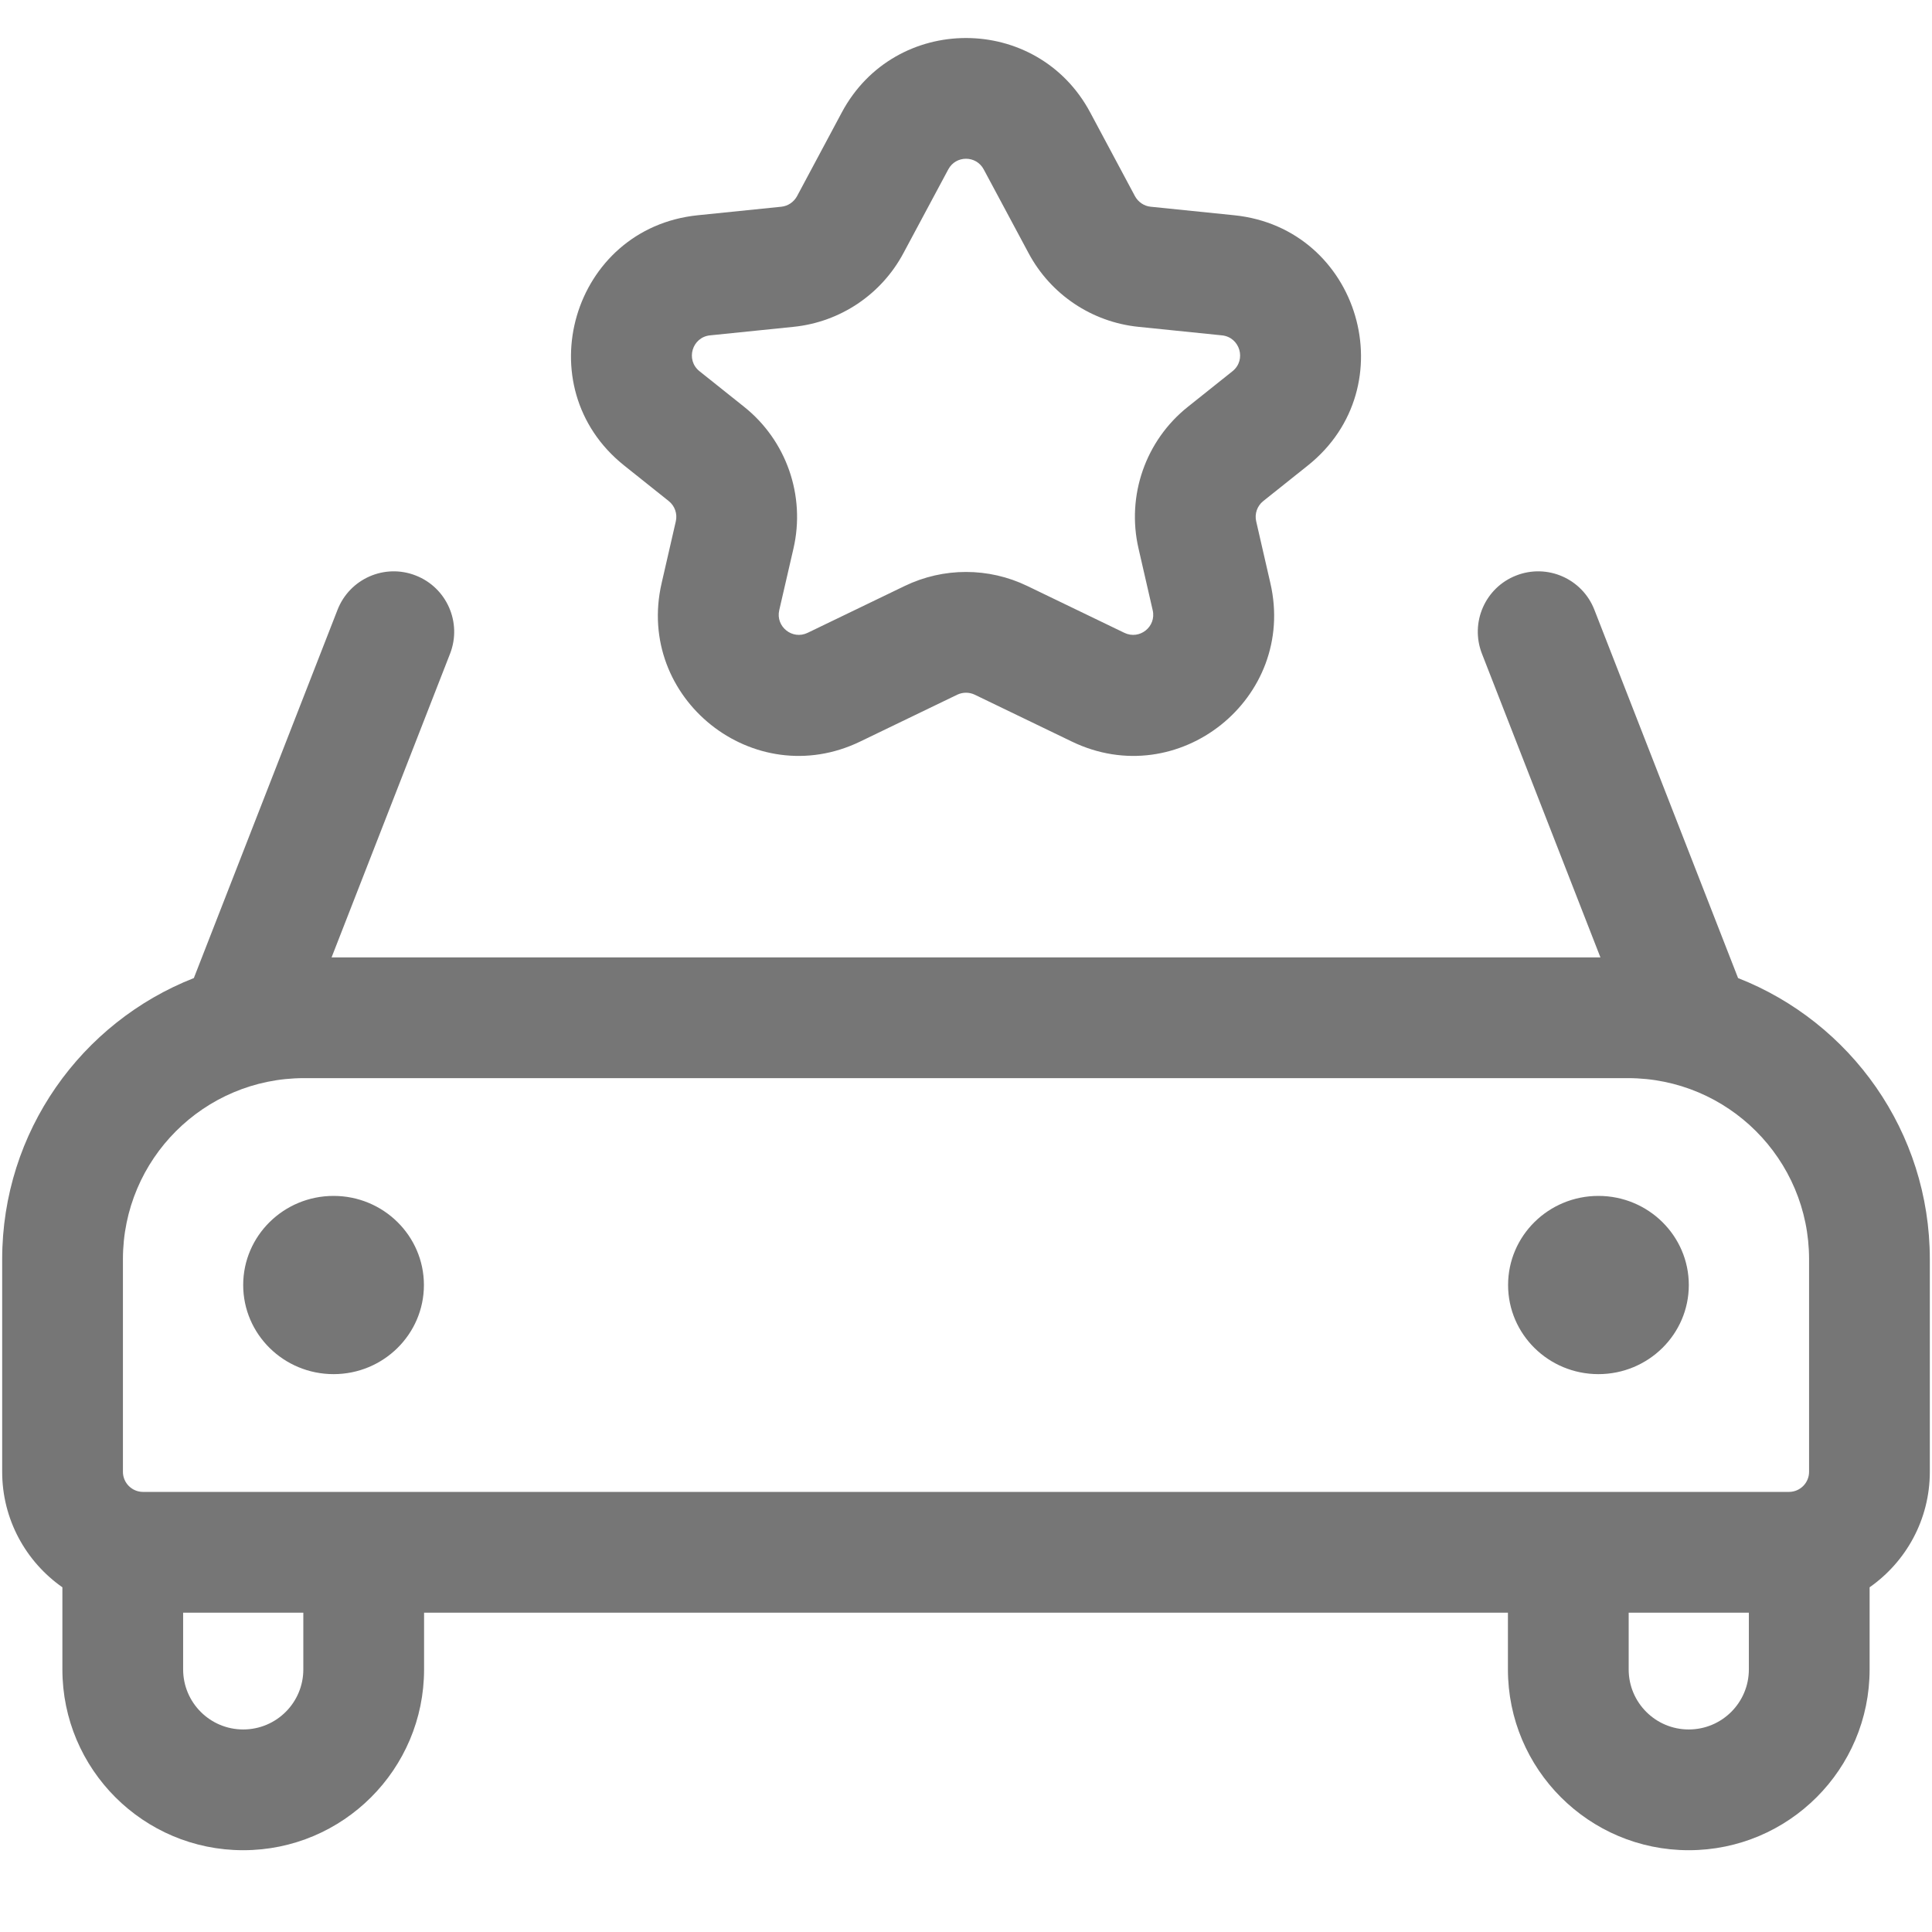 <svg width="24" height="24" viewBox="0 0 24 24" fill="none" xmlns="http://www.w3.org/2000/svg">
<path fill-rule="evenodd" clip-rule="evenodd" d="M13.543 1.397C12.884 0.164 11.116 0.164 10.457 1.397L9.901 2.437C9.861 2.51 9.788 2.56 9.706 2.568L8.667 2.674C7.108 2.834 6.528 4.805 7.754 5.783L8.308 6.225C8.383 6.285 8.417 6.383 8.395 6.477L8.219 7.244C7.889 8.675 9.363 9.851 10.685 9.212L11.891 8.63C11.96 8.597 12.04 8.597 12.109 8.63L13.315 9.212C14.637 9.851 16.111 8.675 15.781 7.244L15.605 6.477C15.583 6.383 15.617 6.285 15.692 6.225L16.246 5.783C17.472 4.805 16.892 2.834 15.333 2.674L14.294 2.568C14.212 2.56 14.139 2.51 14.099 2.437L13.543 1.397ZM11.78 2.104C11.874 1.928 12.126 1.928 12.22 2.104L12.777 3.144C13.051 3.658 13.563 4.001 14.142 4.06L15.18 4.166C15.403 4.189 15.486 4.471 15.311 4.611L14.757 5.053C14.23 5.472 13.992 6.157 14.143 6.813L14.319 7.58C14.367 7.785 14.156 7.953 13.967 7.861L12.761 7.279C12.28 7.047 11.72 7.047 11.239 7.279L10.033 7.861C9.844 7.953 9.633 7.785 9.68 7.58L9.857 6.813C10.008 6.157 9.769 5.472 9.243 5.053L8.689 4.611C8.514 4.471 8.597 4.189 8.82 4.166L9.858 4.06C10.437 4.001 10.949 3.658 11.223 3.144L11.78 2.104ZM5.591 8.12C5.741 7.734 5.55 7.299 5.164 7.149C4.778 6.998 4.344 7.189 4.193 7.575L2.408 12.15C1.014 12.697 0.027 14.055 0.027 15.643V18.283C0.027 18.877 0.323 19.401 0.775 19.718V20.738C0.775 21.978 1.781 22.984 3.021 22.984C4.262 22.984 5.268 21.978 5.268 20.738V20.033H18.732V20.738C18.732 21.978 19.738 22.984 20.978 22.984C22.219 22.984 23.225 21.978 23.225 20.738V19.718C23.677 19.401 23.973 18.877 23.973 18.283V15.643C23.973 14.055 22.986 12.697 21.591 12.15L19.806 7.575C19.656 7.189 19.221 6.998 18.835 7.149C18.449 7.299 18.259 7.734 18.409 8.12L19.881 11.893H4.119L5.591 8.12ZM19.482 18.533H18.732H5.268H4.518L1.777 18.533C1.639 18.533 1.527 18.421 1.527 18.283V15.643C1.527 14.4 2.534 13.393 3.777 13.393H20.223C21.465 13.393 22.473 14.4 22.473 15.643V18.283C22.473 18.421 22.361 18.533 22.223 18.533L19.482 18.533ZM20.232 20.738V20.033H21.725V20.738C21.725 21.15 21.391 21.484 20.978 21.484C20.566 21.484 20.232 21.15 20.232 20.738ZM3.768 20.033H2.275V20.738C2.275 21.15 2.609 21.484 3.021 21.484C3.434 21.484 3.768 21.15 3.768 20.738V20.033ZM4.144 17.07C4.763 17.07 5.266 16.574 5.266 15.963C5.266 15.352 4.763 14.856 4.144 14.856C3.524 14.856 3.021 15.352 3.021 15.963C3.021 16.574 3.524 17.07 4.144 17.07ZM20.979 15.963C20.979 16.574 20.476 17.07 19.856 17.07C19.236 17.07 18.734 16.574 18.734 15.963C18.734 15.352 19.236 14.856 19.856 14.856C20.476 14.856 20.979 15.352 20.979 15.963Z" fill="#767676"/>
</svg>
